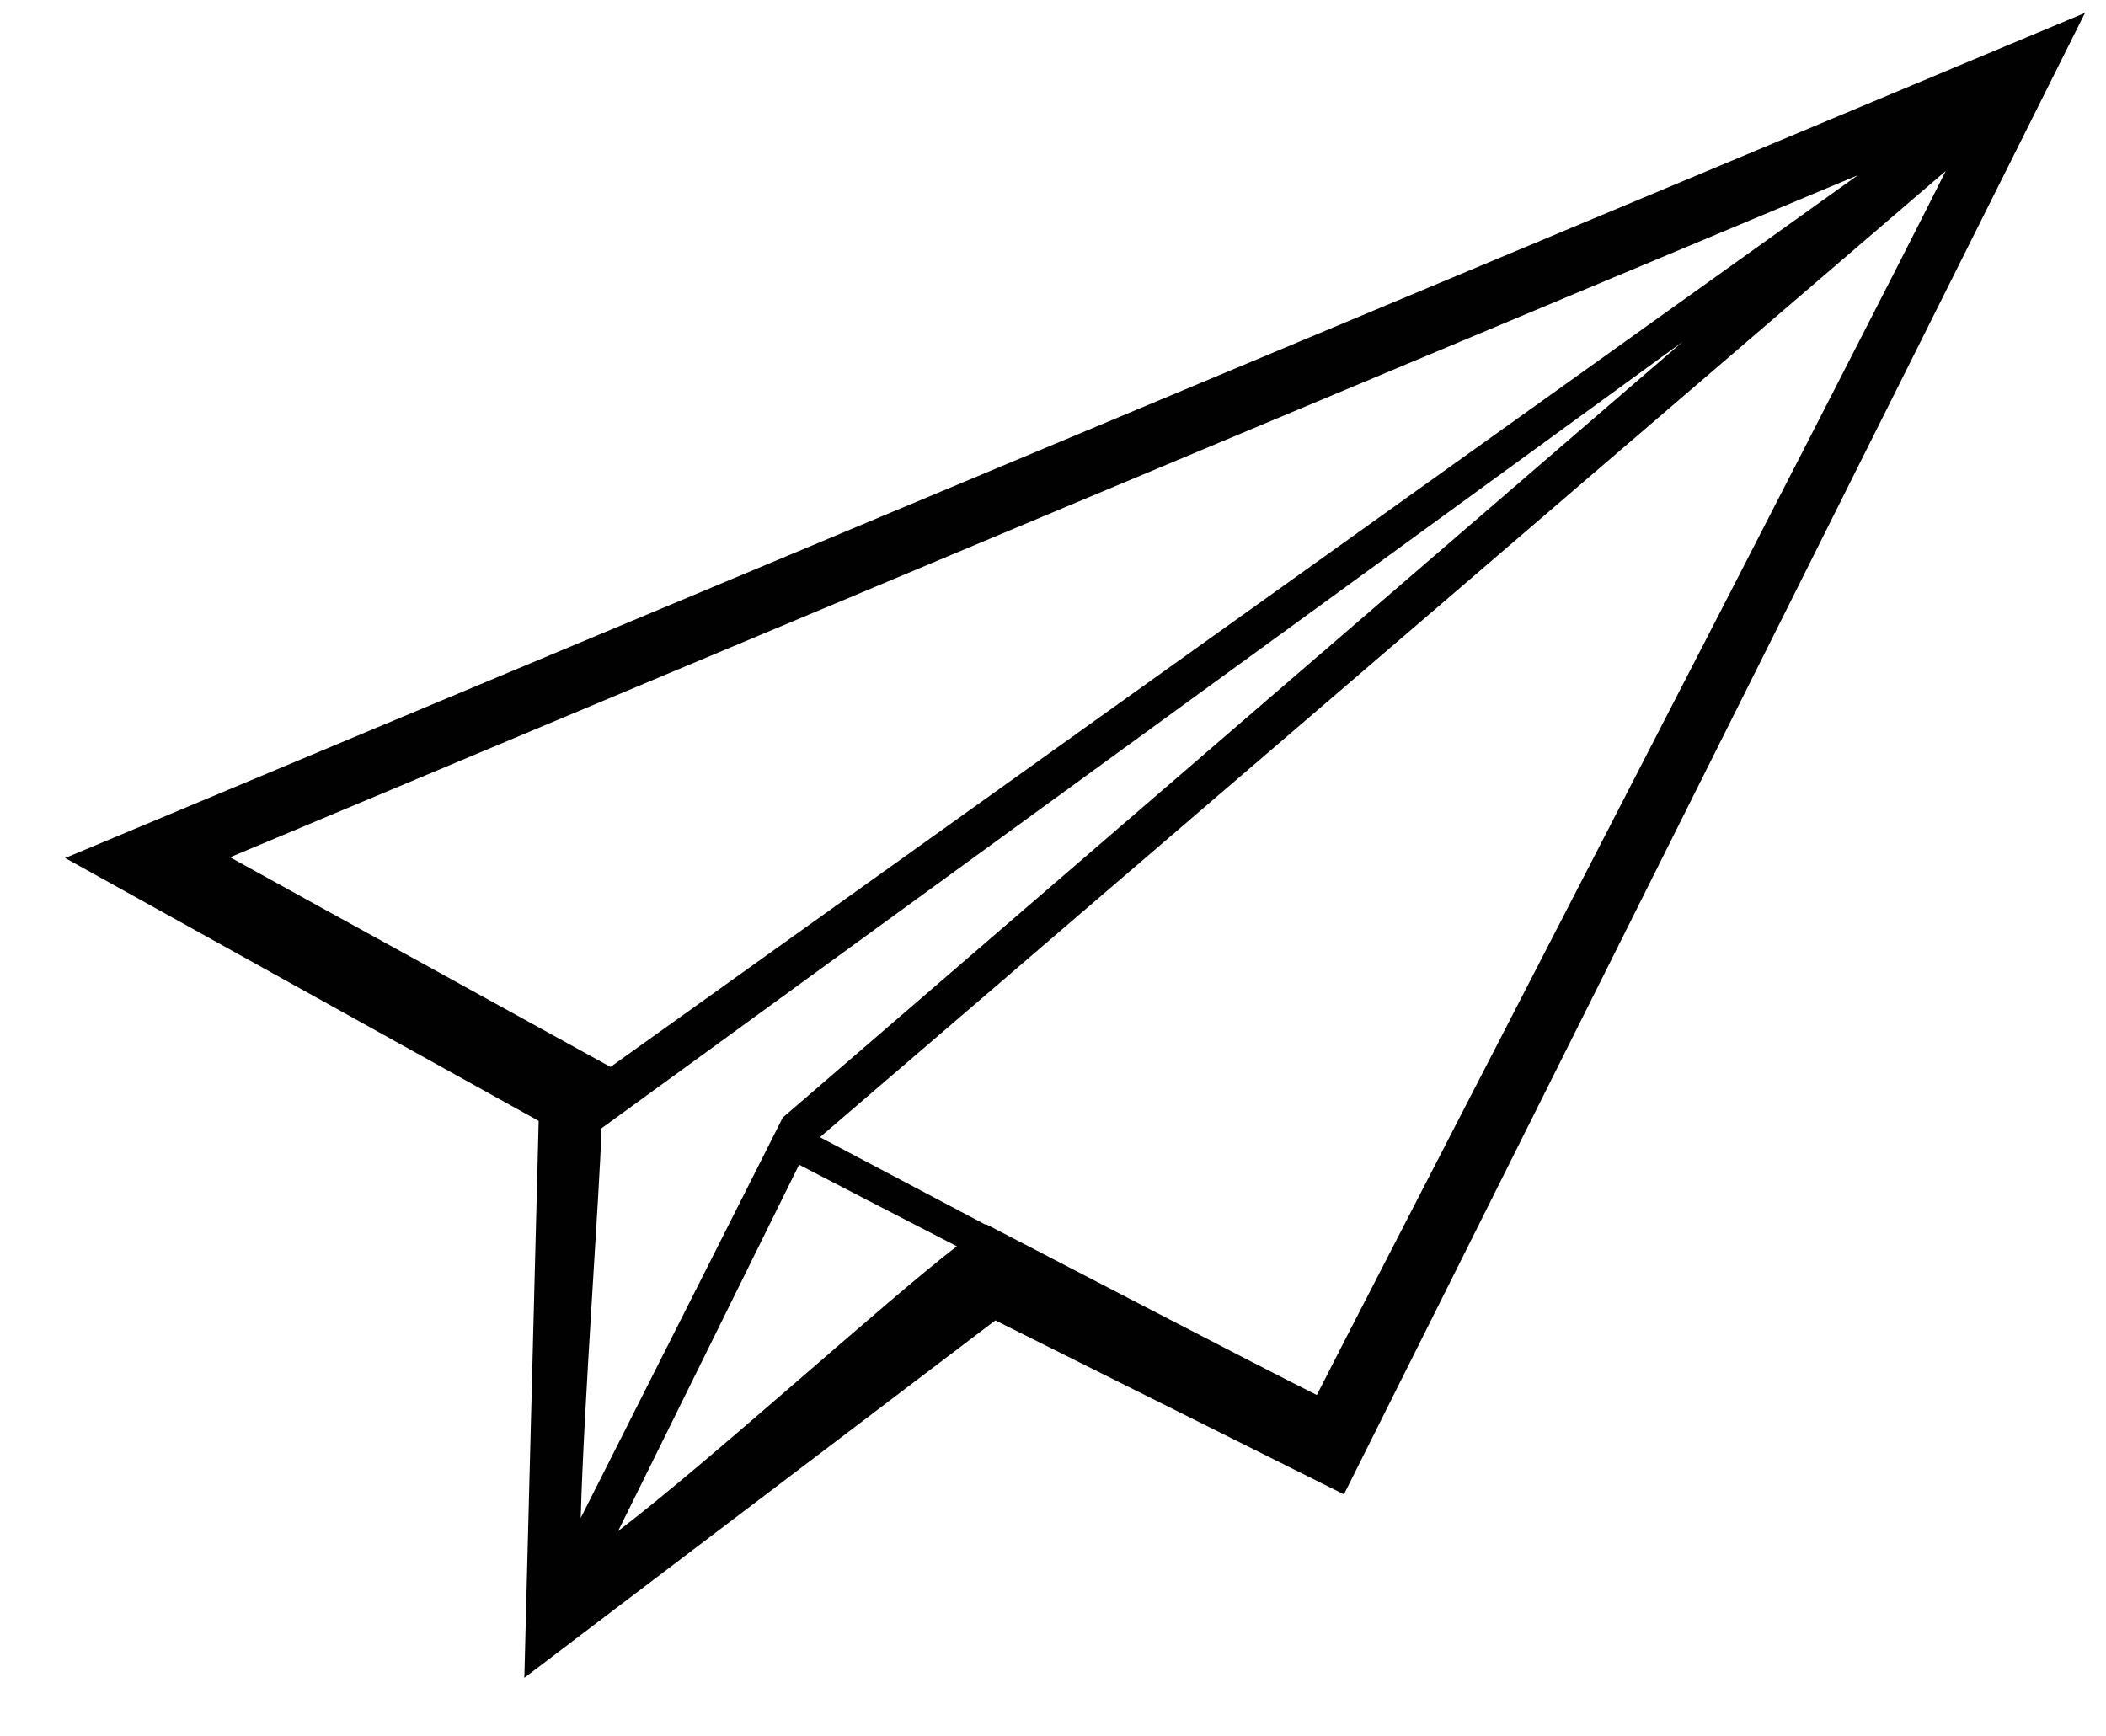 <?xml version="1.0" encoding="utf-8"?>
<!-- Generator: Adobe Illustrator 16.0.4, SVG Export Plug-In . SVG Version: 6.00 Build 0)  -->
<!DOCTYPE svg PUBLIC "-//W3C//DTD SVG 1.1//EN" "http://www.w3.org/Graphics/SVG/1.1/DTD/svg11.dtd">
<svg version="1.1" id="Layer_1" xmlns="http://www.w3.org/2000/svg" xmlns:xlink="http://www.w3.org/1999/xlink" x="0px" y="0px"
	 width="100px" height="82.438px" viewBox="0 0 100 82.438" enable-background="new 0 0 100 82.438" xml:space="preserve">
<path fill="#010101" d="M3.092,40.746c0,0,20.636,11.454,22.486,12.484c-0.053,2.073-0.681,26.447-0.681,26.447
	s20.538-15.585,22.364-16.973c1.971,0.979,16.554,8.26,16.554,8.26L99.002,0.613L3.092,40.746z M45.435,59.184
	c-3.124,2.371-11.849,10.305-16.083,13.521c2.638-5.347,8.194-16.585,8.591-17.394C38.719,55.721,43.07,57.966,45.435,59.184z
	 M37.17,53.07l-9.595,19.014c0.145-5.419,0.908-15.537,0.985-18.501l51.331-37.349L37.17,53.07l0.002,0.001L37.17,53.07z
	 M88.211,8.323L28.989,50.666c-2.672-1.48-13.968-7.684-18.065-9.956C16.475,38.377,70.58,15.695,88.211,8.323z M46.817,58.134
	c0,0-0.015,0.011-0.026,0.021l-7.857-4.151L92.391,8.118c-4.954,9.906-28.357,55.115-29.864,58.129
	C59.664,64.822,46.817,58.134,46.817,58.134z"/>
</svg>
